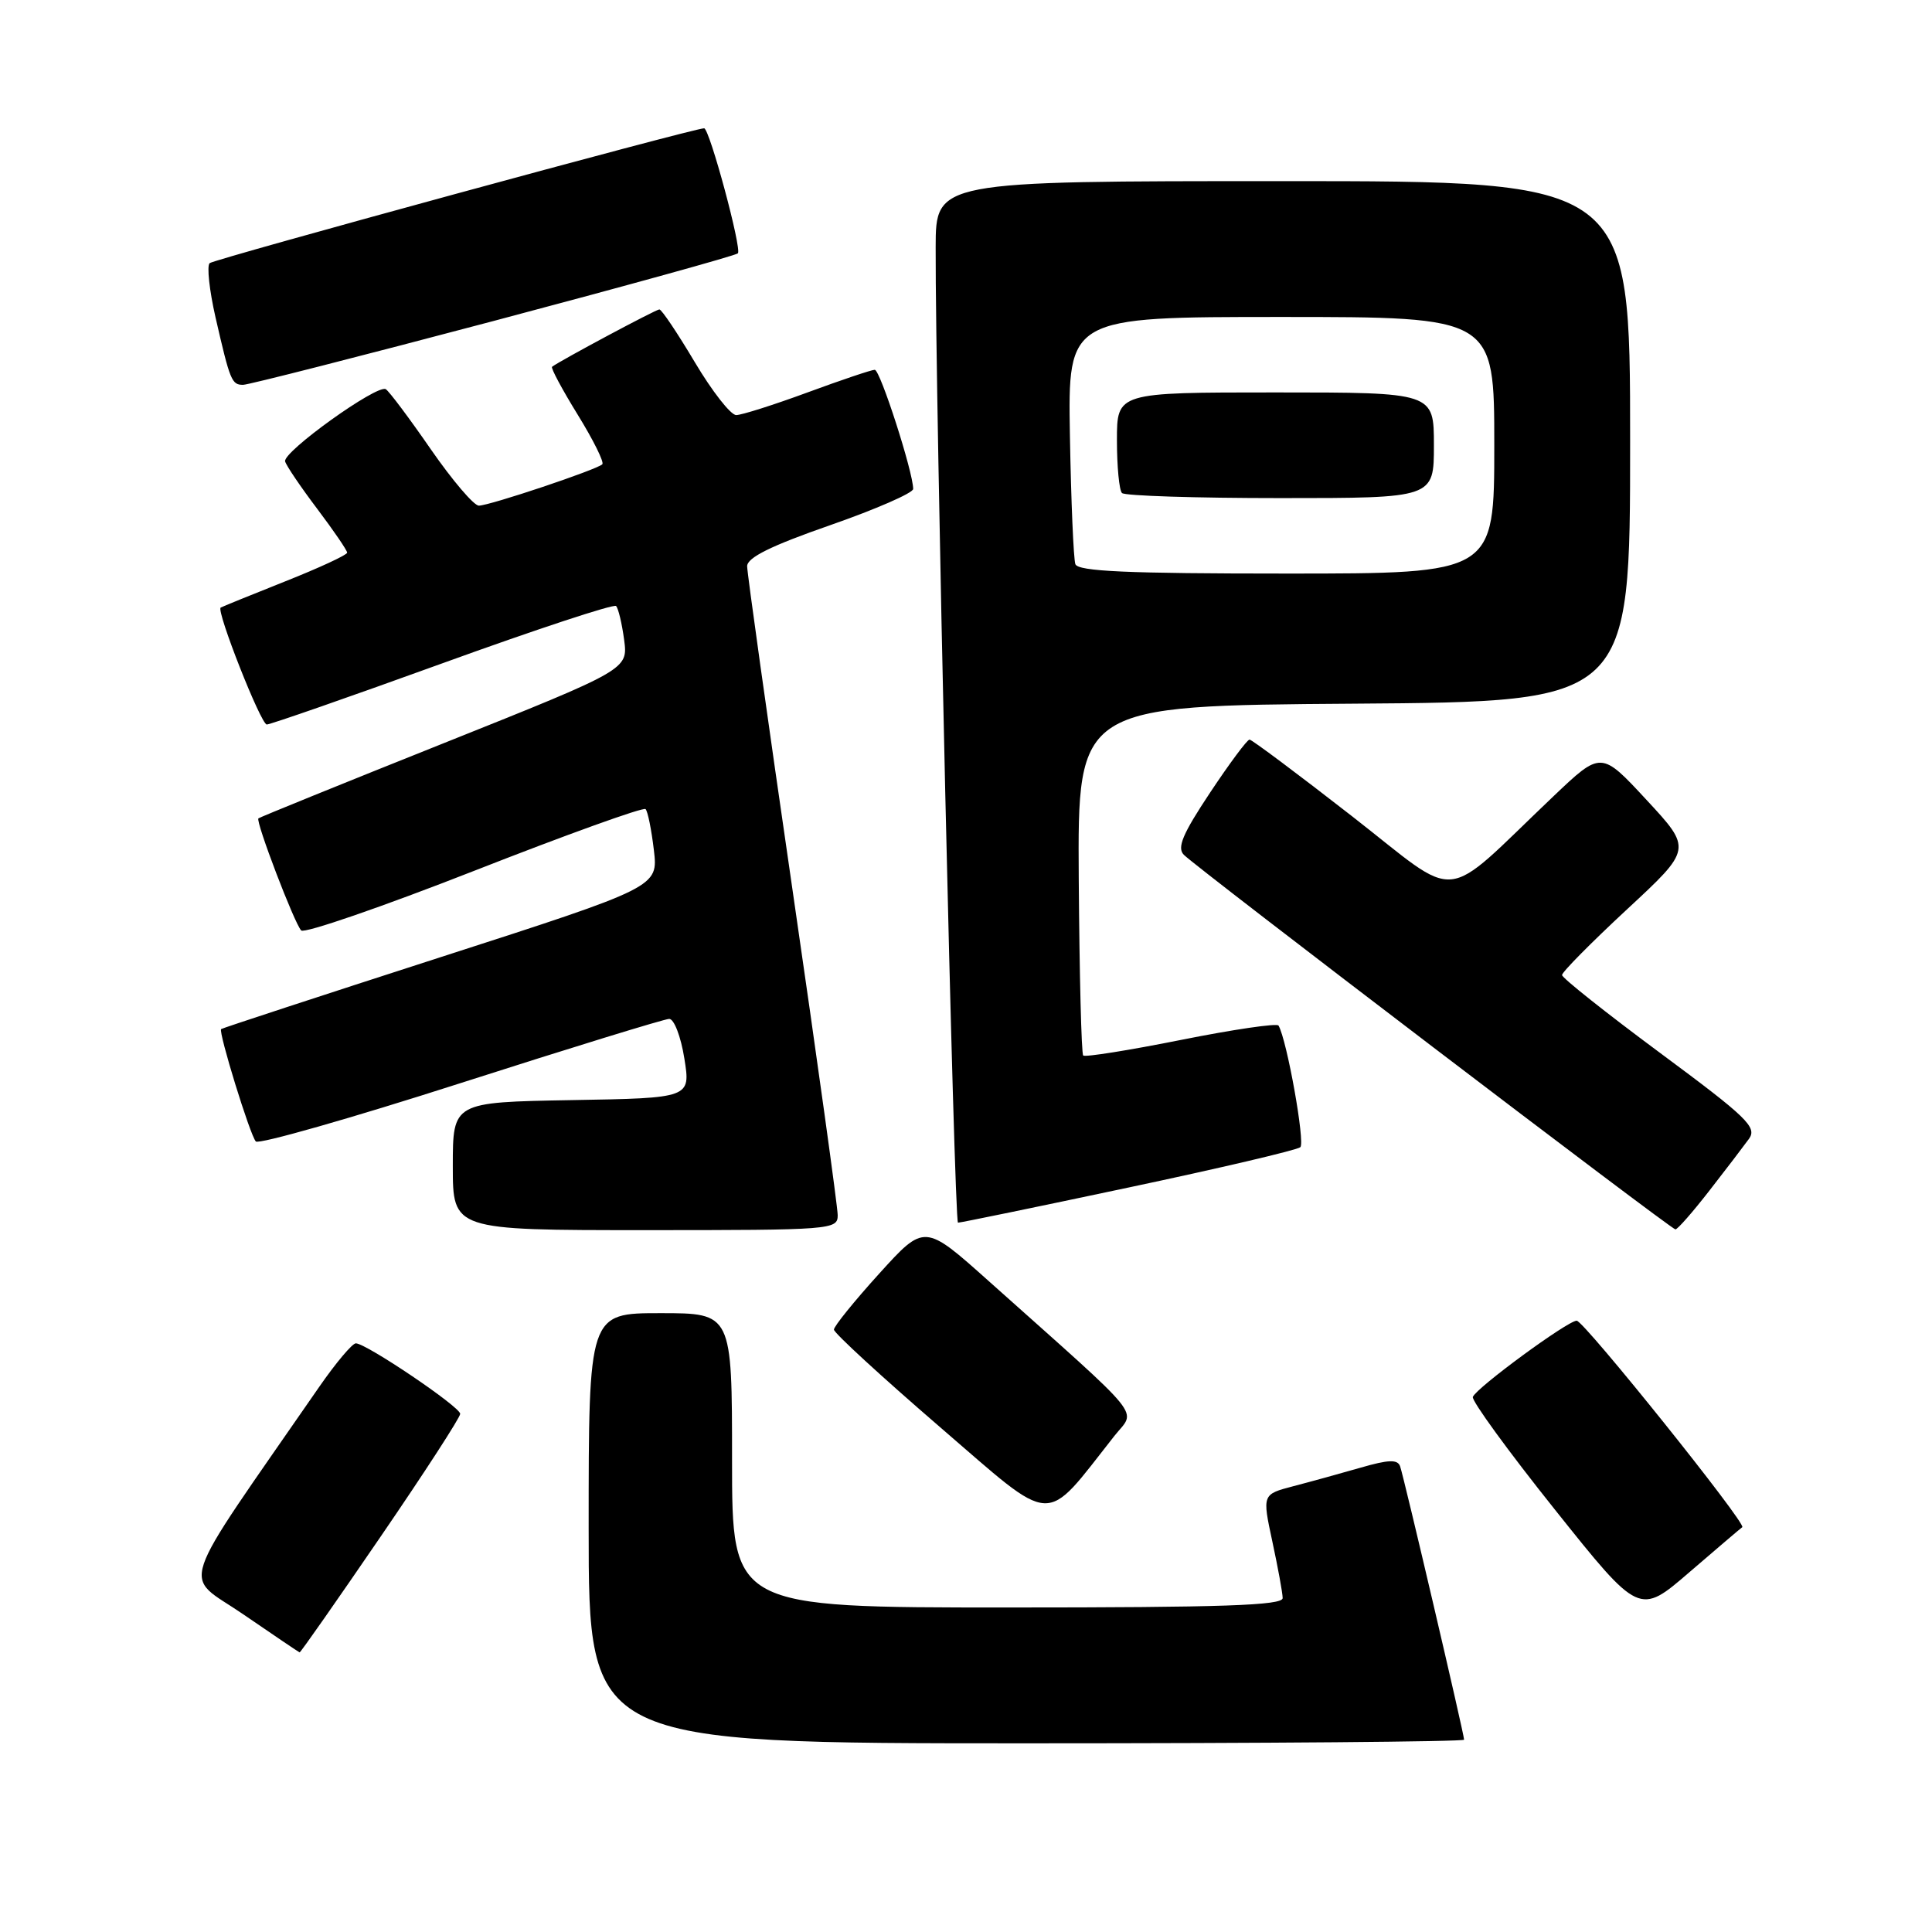 <?xml version="1.0" encoding="UTF-8" standalone="no"?>
<!DOCTYPE svg PUBLIC "-//W3C//DTD SVG 1.1//EN" "http://www.w3.org/Graphics/SVG/1.1/DTD/svg11.dtd" >
<svg xmlns="http://www.w3.org/2000/svg" xmlns:xlink="http://www.w3.org/1999/xlink" version="1.1" viewBox="0 0 256 256">
 <g >
 <path fill="currentColor"
d=" M 194.00 230.52 C 194.00 229.80 186.02 195.68 185.52 194.29 C 185.19 193.36 183.99 193.40 180.30 194.47 C 177.66 195.23 173.64 196.34 171.37 196.93 C 167.25 198.01 167.25 198.01 168.59 204.25 C 169.33 207.69 169.95 211.06 169.96 211.75 C 169.99 212.73 162.05 213.00 133.50 213.00 C 97.00 213.00 97.00 213.00 97.00 193.50 C 97.00 174.00 97.00 174.00 87.50 174.00 C 78.00 174.00 78.00 174.00 78.00 202.50 C 78.00 231.00 78.00 231.00 136.00 231.00 C 167.90 231.00 194.00 230.78 194.00 230.52 Z  M 50.45 203.59 C 56.25 195.12 60.99 187.80 60.98 187.34 C 60.96 186.40 48.52 178.00 47.15 178.00 C 46.68 178.00 44.50 180.59 42.31 183.75 C 23.06 211.59 24.14 208.35 32.21 213.89 C 36.22 216.64 39.59 218.92 39.70 218.95 C 39.82 218.98 44.65 212.07 50.45 203.59 Z  M 230.86 202.36 C 231.48 201.94 209.88 175.00 208.92 175.00 C 207.73 175.00 195.60 183.90 195.16 185.10 C 194.98 185.60 199.87 192.32 206.03 200.03 C 217.22 214.05 217.22 214.05 223.86 208.32 C 227.51 205.18 230.66 202.49 230.86 202.36 Z  M 147.66 190.27 C 150.53 186.63 152.16 188.64 131.00 169.74 C 122.50 162.14 122.50 162.14 116.50 168.76 C 113.20 172.40 110.50 175.74 110.50 176.18 C 110.50 176.62 116.80 182.41 124.50 189.05 C 140.01 202.41 138.15 202.31 147.66 190.27 Z  M 111.00 161.02 C 111.00 159.93 108.30 140.50 105.00 117.83 C 101.70 95.17 99.00 75.91 99.00 75.03 C 99.00 73.88 102.16 72.32 110.00 69.59 C 116.05 67.48 121.00 65.32 121.00 64.79 C 121.00 62.57 116.63 49.00 115.91 49.00 C 115.49 49.00 111.48 50.35 107.00 52.00 C 102.52 53.65 98.27 55.00 97.55 55.00 C 96.82 55.00 94.36 51.85 92.07 48.00 C 89.78 44.15 87.67 41.00 87.37 41.00 C 86.91 41.00 74.25 47.77 73.15 48.60 C 72.96 48.75 74.49 51.61 76.55 54.95 C 78.61 58.29 80.08 61.25 79.81 61.52 C 79.10 62.23 64.86 67.00 63.45 67.00 C 62.79 67.00 59.93 63.64 57.09 59.54 C 54.25 55.43 51.57 51.85 51.12 51.57 C 49.99 50.88 37.43 59.89 37.78 61.14 C 37.93 61.70 39.84 64.52 42.03 67.42 C 44.21 70.31 46.00 72.93 46.00 73.23 C 46.00 73.53 42.29 75.25 37.75 77.05 C 33.21 78.86 29.38 80.41 29.24 80.51 C 28.63 80.93 34.57 96.00 35.35 96.00 C 35.82 96.00 46.31 92.35 58.65 87.88 C 70.99 83.41 81.33 80.00 81.63 80.30 C 81.93 80.59 82.41 82.61 82.70 84.77 C 83.22 88.71 83.22 88.71 58.86 98.45 C 45.46 103.80 34.38 108.30 34.24 108.44 C 33.84 108.82 39.02 122.38 39.91 123.29 C 40.33 123.72 50.65 120.16 62.85 115.38 C 75.04 110.60 85.25 106.92 85.54 107.21 C 85.83 107.49 86.32 109.93 86.64 112.63 C 87.22 117.53 87.22 117.53 58.38 126.83 C 42.51 131.95 29.43 136.24 29.30 136.36 C 28.92 136.75 33.14 150.45 33.90 151.25 C 34.28 151.66 46.50 148.18 61.05 143.51 C 75.60 138.84 88.03 135.02 88.67 135.01 C 89.32 135.00 90.22 137.36 90.68 140.25 C 91.52 145.50 91.52 145.50 75.76 145.77 C 60.00 146.05 60.00 146.05 60.00 154.52 C 60.00 163.00 60.00 163.00 85.50 163.00 C 110.25 163.00 111.00 162.94 111.00 161.02 Z  M 226.50 157.77 C 228.70 154.95 231.06 151.85 231.75 150.90 C 232.85 149.36 231.53 148.08 220.00 139.54 C 212.85 134.24 206.99 129.59 206.98 129.20 C 206.96 128.82 210.84 124.90 215.58 120.50 C 224.21 112.50 224.21 112.50 218.18 106.00 C 212.16 99.50 212.16 99.50 205.83 105.52 C 190.70 119.90 193.83 119.59 179.12 108.13 C 171.97 102.56 165.87 98.00 165.57 98.00 C 165.26 98.00 162.91 101.16 160.34 105.03 C 156.69 110.52 155.93 112.33 156.87 113.27 C 158.68 115.08 221.42 162.89 222.00 162.90 C 222.28 162.91 224.30 160.60 226.50 157.77 Z  M 149.50 157.36 C 161.60 154.80 171.86 152.39 172.30 152.01 C 172.96 151.42 170.53 137.82 169.41 135.89 C 169.22 135.56 163.41 136.41 156.51 137.79 C 149.61 139.17 143.77 140.10 143.53 139.86 C 143.29 139.63 143.03 129.10 142.94 116.47 C 142.79 93.50 142.79 93.50 179.39 93.24 C 216.00 92.98 216.00 92.98 216.00 58.49 C 216.00 24.00 216.00 24.00 170.00 24.00 C 124.00 24.00 124.00 24.00 123.98 32.75 C 123.92 52.67 126.43 162.00 126.94 162.01 C 127.25 162.02 137.40 159.93 149.50 157.36 Z  M 65.37 42.54 C 82.90 37.89 97.48 33.86 97.77 33.57 C 98.33 33.01 94.01 17.00 93.30 17.00 C 91.90 17.00 28.37 34.33 27.78 34.87 C 27.39 35.23 27.74 38.45 28.55 42.02 C 30.49 50.48 30.70 51.00 32.22 50.99 C 32.92 50.99 47.84 47.18 65.37 42.54 Z  M 142.49 74.75 C 142.25 74.06 141.92 66.41 141.77 57.75 C 141.50 42.00 141.50 42.00 169.75 42.00 C 198.00 42.00 198.00 42.00 198.00 59.00 C 198.00 76.00 198.00 76.00 170.47 76.00 C 149.35 76.00 142.83 75.71 142.49 74.75 Z  M 190.00 59.00 C 190.00 52.00 190.00 52.00 169.00 52.00 C 148.00 52.00 148.00 52.00 148.00 58.33 C 148.00 61.82 148.30 64.97 148.67 65.33 C 149.03 65.70 158.48 66.00 169.67 66.00 C 190.00 66.00 190.00 66.00 190.00 59.00 Z "/>
</g>
</svg>